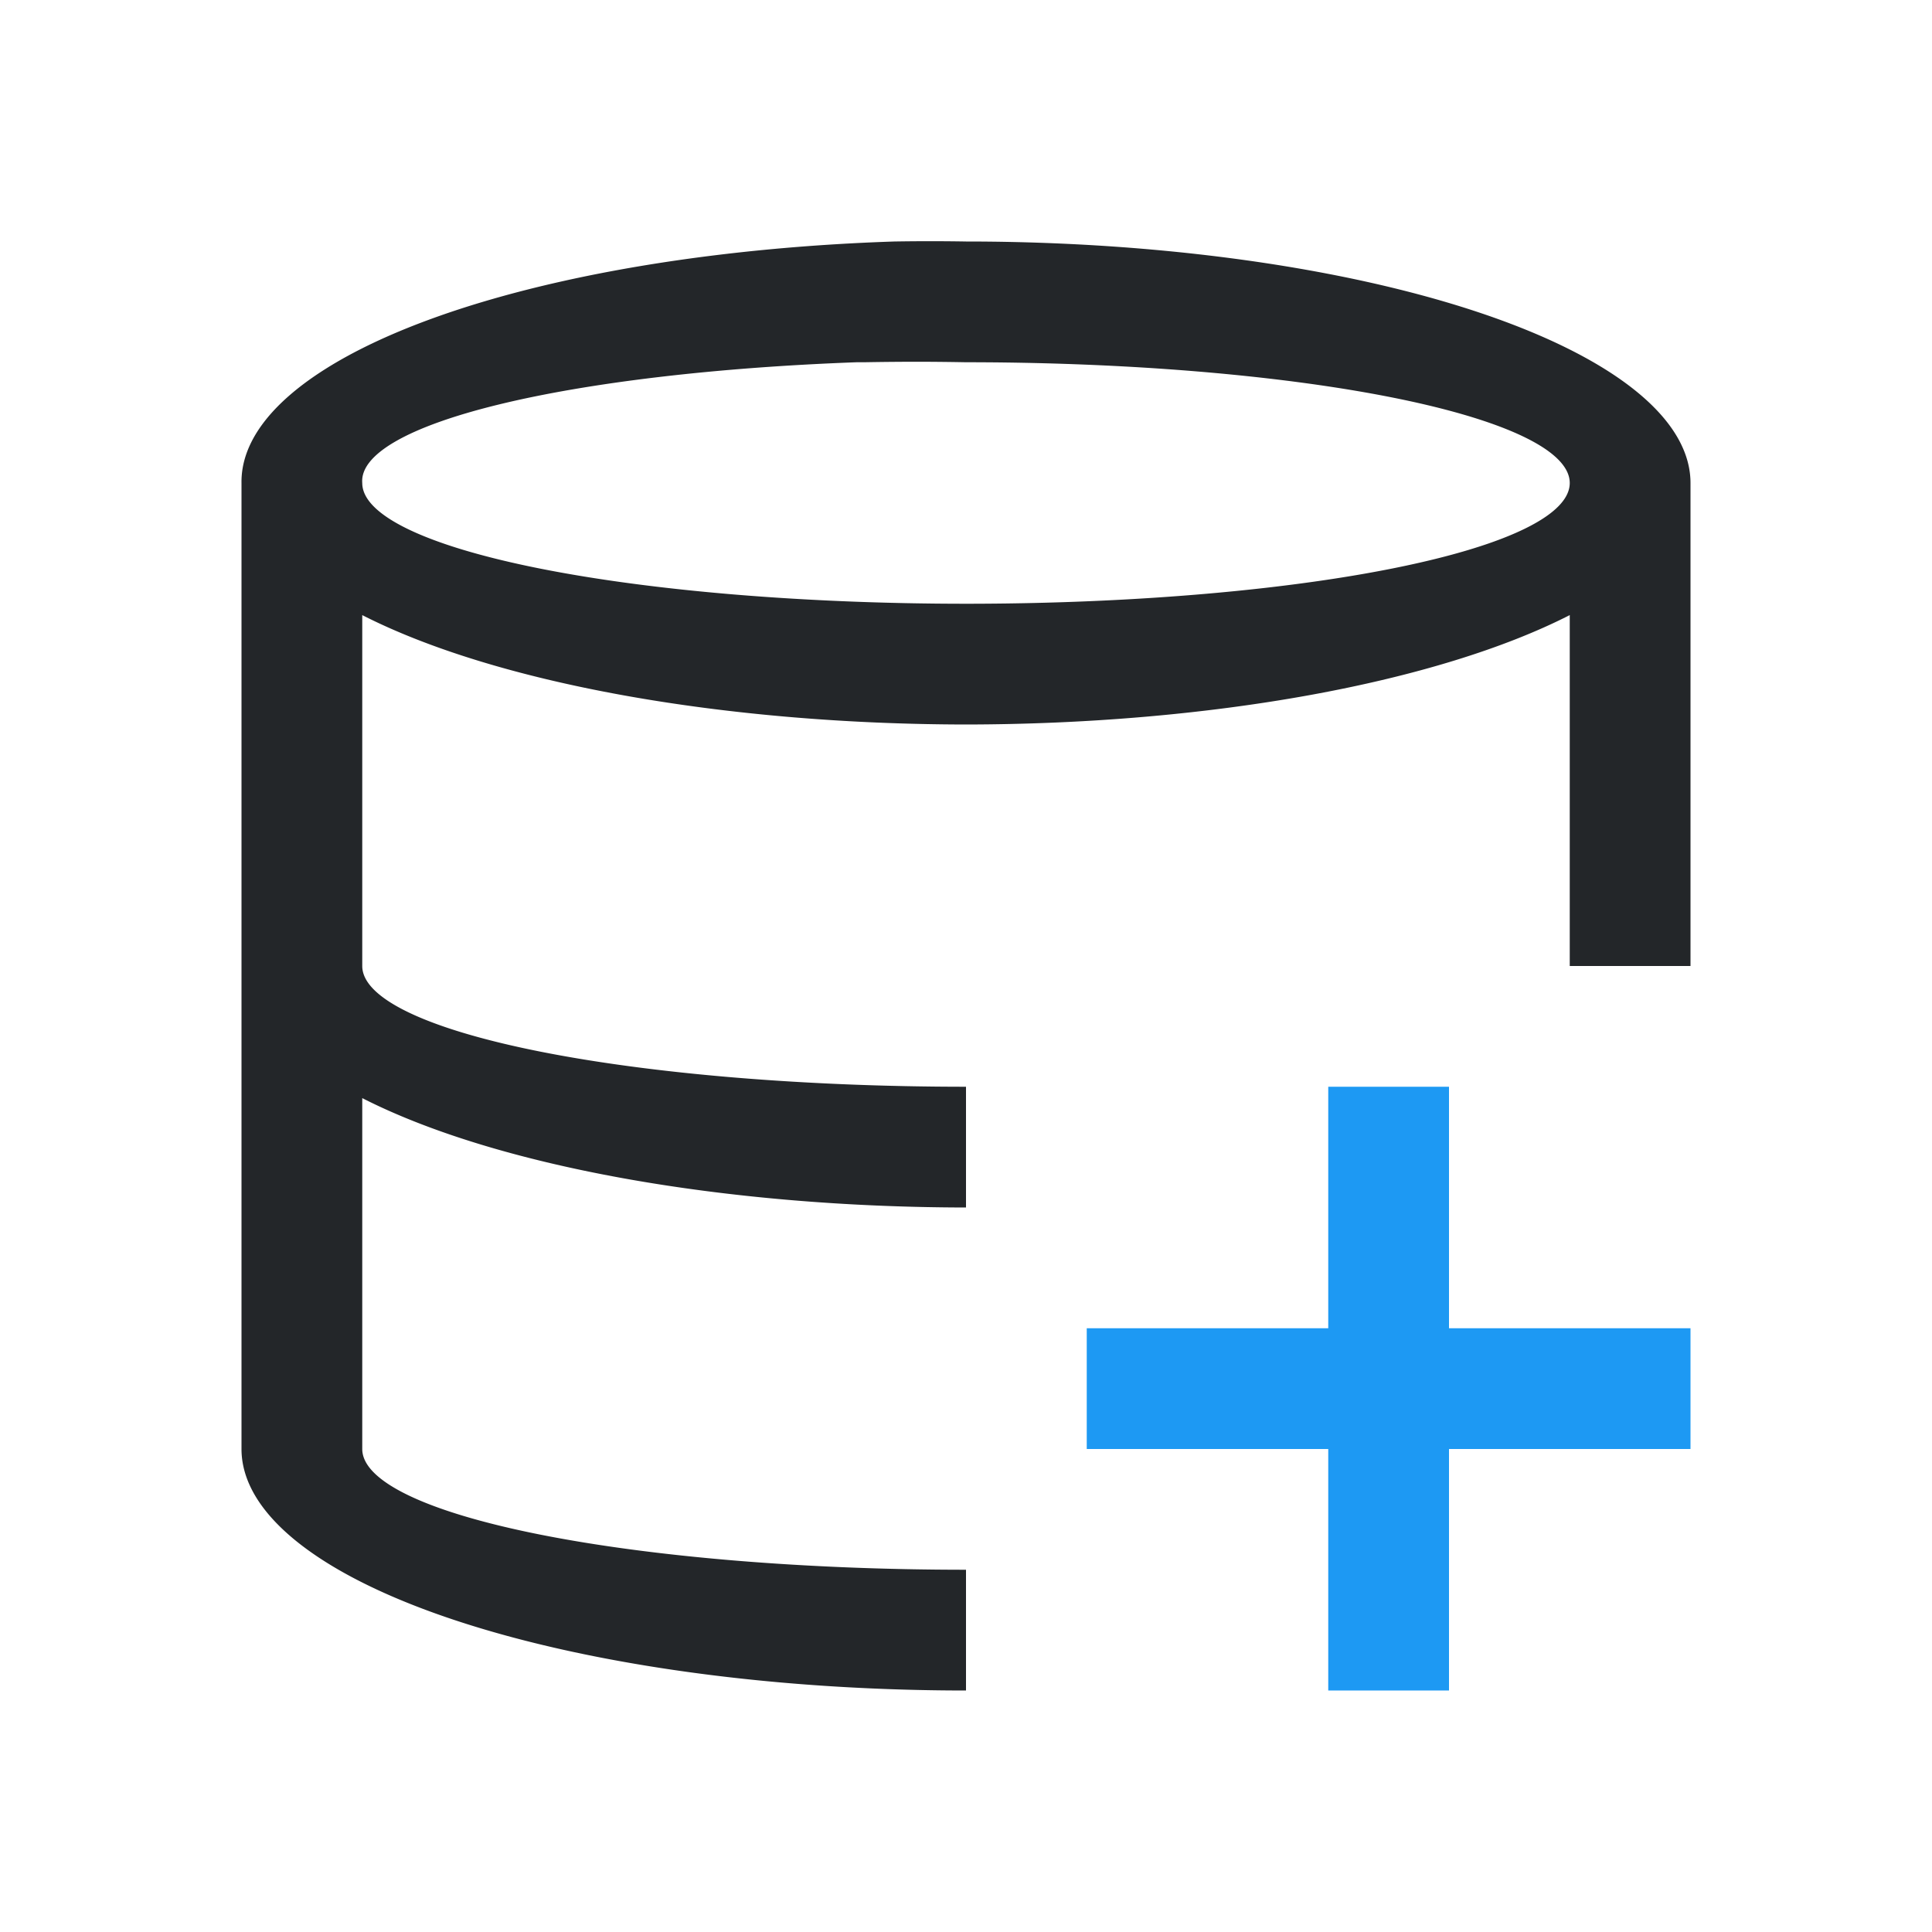 <svg viewBox="0 0 16 16" xmlns="http://www.w3.org/2000/svg"><path d="m7.406 2a6 2 0 0 0 -5.406 2v8a6 2 0 0 0 6 2v-1a5 1 0 0 1 -5-1v-2.906a6 2 0 0 0 5 .906v-1a5 1 0 0 1 -5-1v-2.906a6 2 0 0 0 5 .906 6 2 0 0 0 5-.906v2.906h1v-4a6 2 0 0 0 -6-2 6 2 0 0 0 -.594 0zm.25.996a5 1 0 0 1 .344.004 5 1 0 0 1 5 1 5 1 0 0 1 -5 1 5 1 0 0 1 -5-1 5 1 0 0 1 4.094-1 5 1 0 0 1 .062 0 5 1 0 0 1 .5-.004z" fill="#232629"/><path d="m11 9v2h-2v1h2v2h1v-2h2v-1h-2v-2z" fill="#1d99f3"/></svg>
